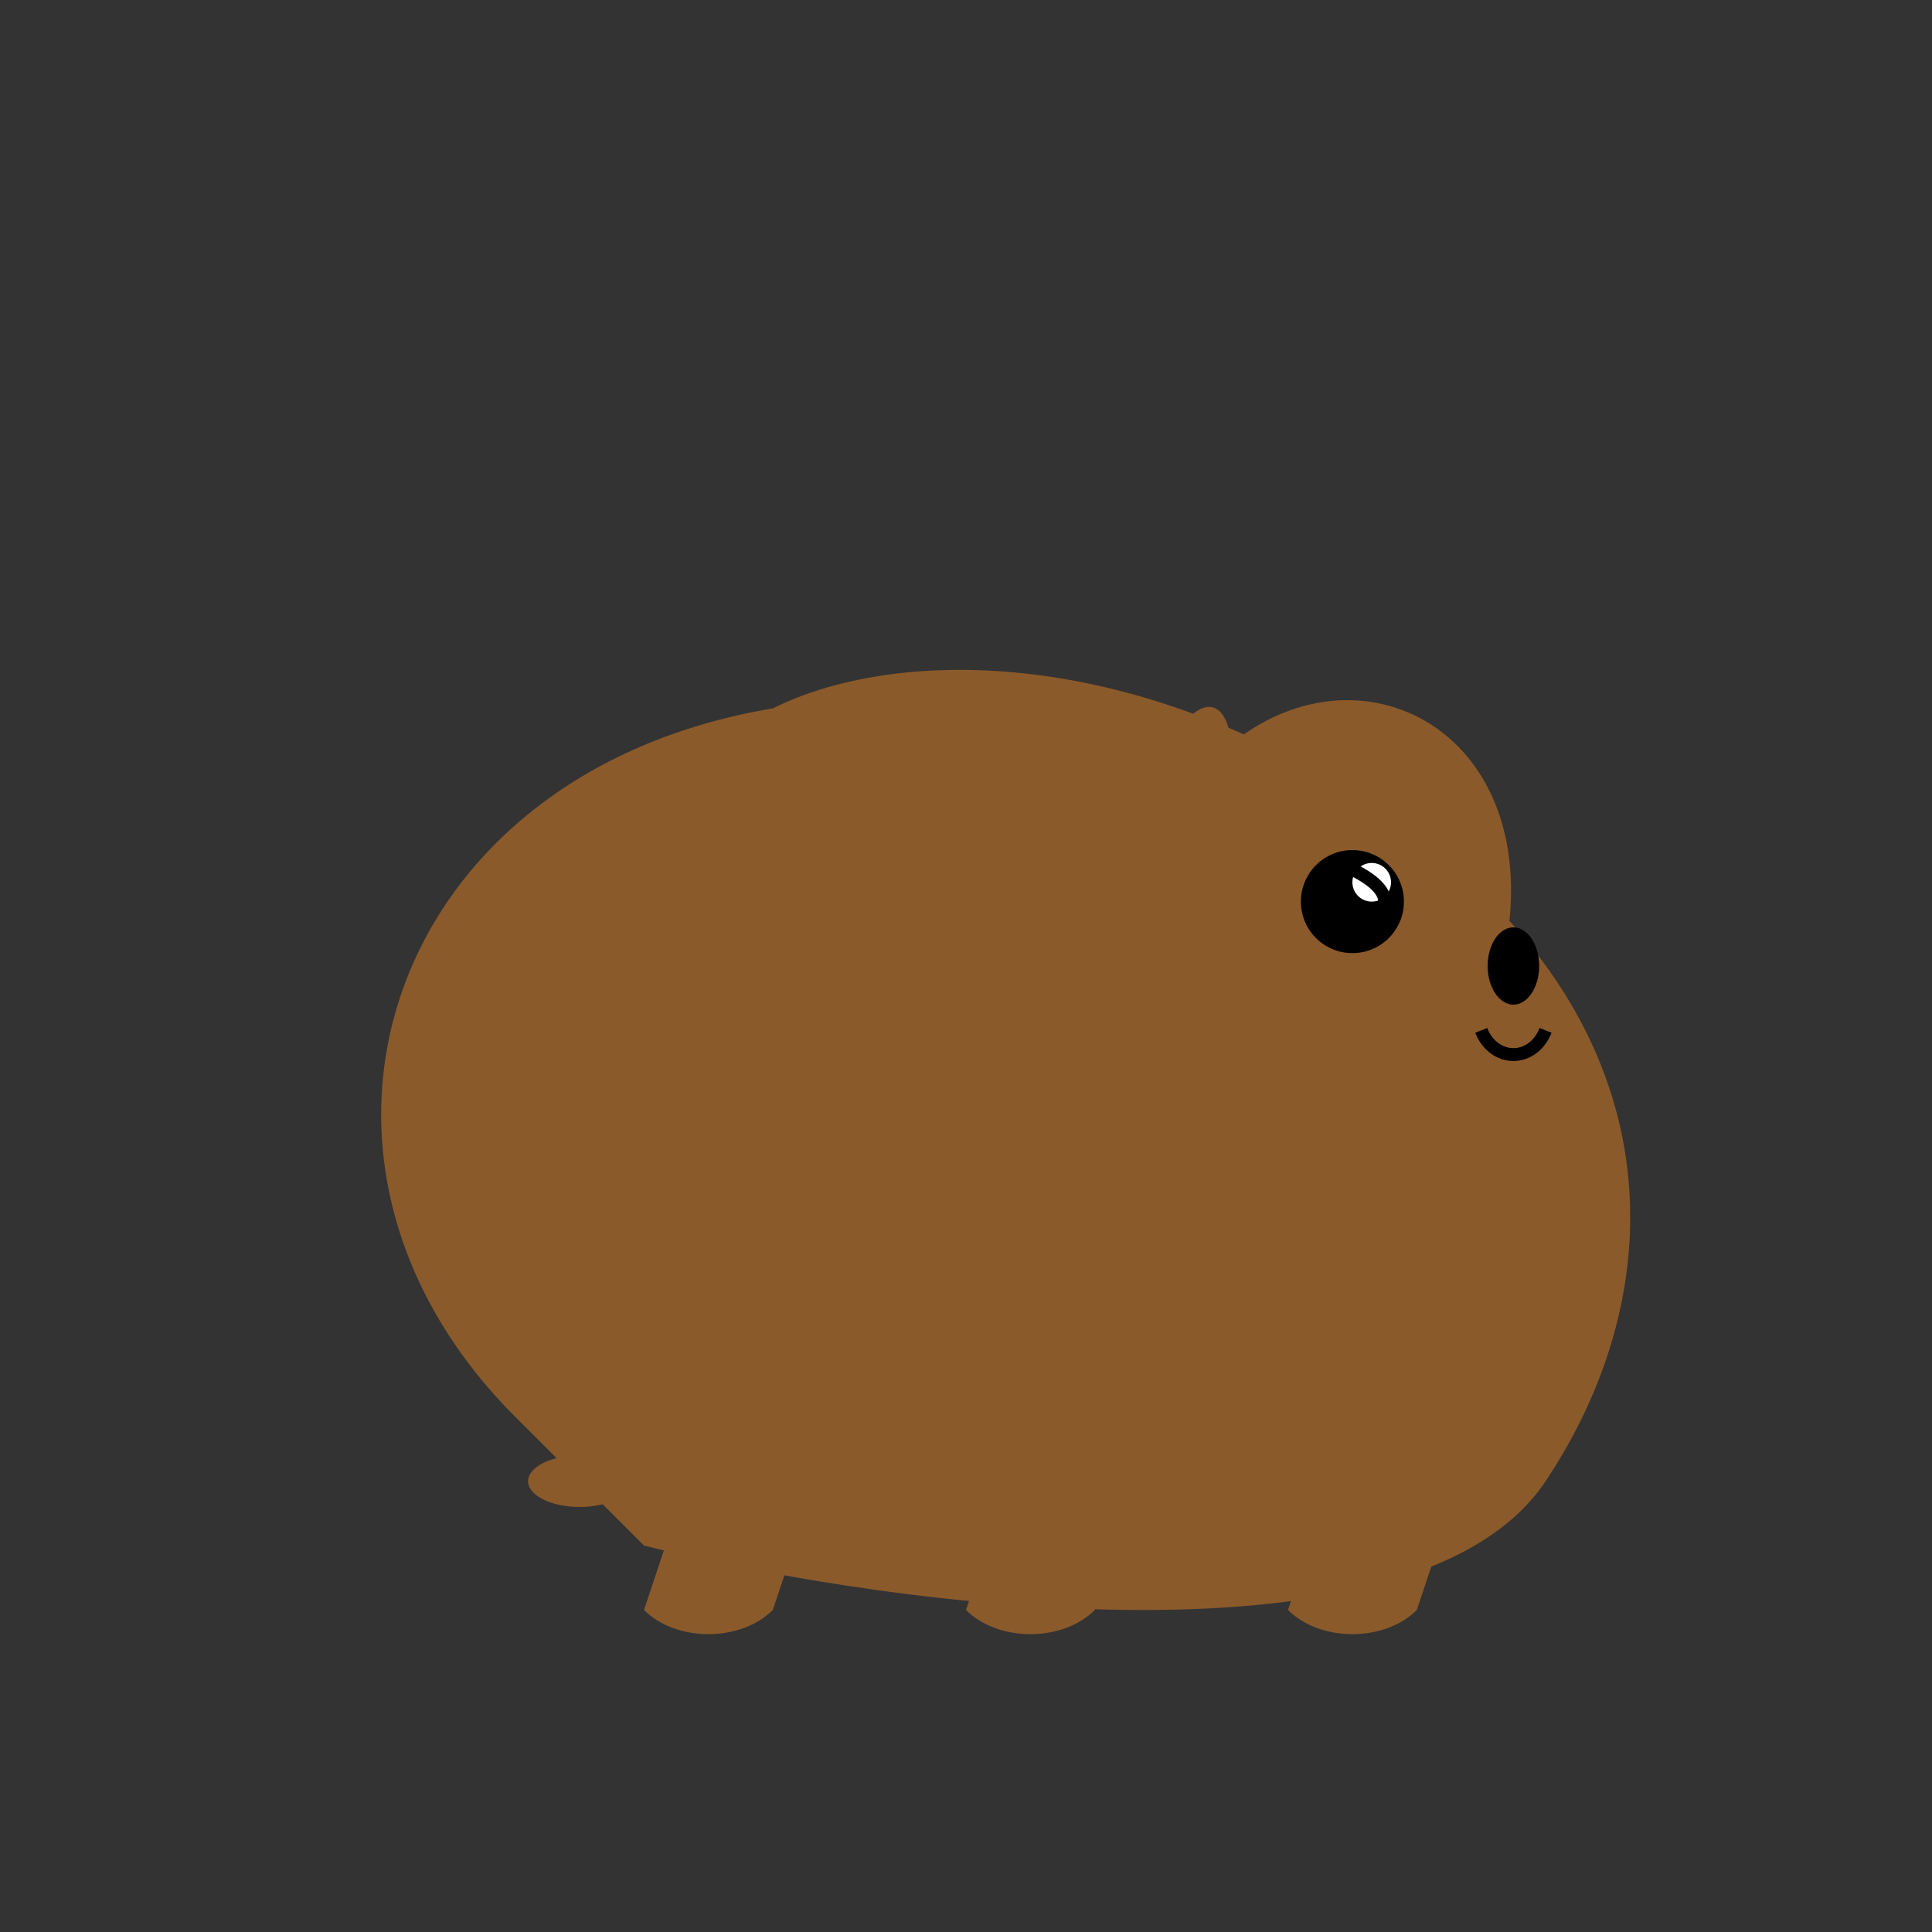 <svg
    xmlns="http://www.w3.org/2000/svg"
    viewBox="0 0 300 300"
    width="300"
    height="300"
>
    <rect x="0" y="0" width="300" height="300" fill="#333333" stroke="none"/>
    <!-- Body -->
    <path
        d="M80 220 C40 180, 60 120, 120 110 C140 100, 180 100, 220 130 C260 160, 260 200, 240 230 C220 260, 140 250, 100 240 Z"
        fill="#8B5A2B"
    />

    <!-- Head -->
    <path
        d="M180 130 C200 90, 250 110, 230 160 C210 180, 190 160, 180 130"
        fill="#8B5A2B"
    />

    <!-- Eyes -->
    <circle cx="210" cy="140" r="8" fill="#000" />
    <circle cx="213" cy="137" r="3" fill="#FFF" />

    <!-- Nose -->
    <ellipse cx="235" cy="150" rx="4" ry="6" fill="#000" />

    <!-- Mouth -->
    <path
        d="M230 160 C232 165, 238 165, 240 160"
        stroke="#000"
        stroke-width="2"
        fill="none"
    />

    <!-- Ears -->
    <path
        d="M200 120 C205 105, 215 105, 210 130"
        fill="#8B5A2B"
    />
    <path
        d="M180 120 C185 105, 195 105, 190 130"
        fill="#8B5A2B"
    />

    <!-- Legs -->
    <path
        d="M110 220 L100 250 C105 255, 115 255, 120 250 L130 220 Z"
        fill="#8B5A2B"
    />
    <path
        d="M160 220 L150 250 C155 255, 165 255, 170 250 L180 220 Z"
        fill="#8B5A2B"
    />
    <path
        d="M210 220 L200 250 C205 255, 215 255, 220 250 L230 220 Z"
        fill="#8B5A2B"
    />

    <!-- Tail -->
    <ellipse cx="90" cy="230" rx="8" ry="4" fill="#8B5A2B" />

    <!-- Details -->
    <path
        d="M210 135 Q220 140, 210 145"
        stroke="#000"
        stroke-width="2"
        fill="none"
    />
</svg>
